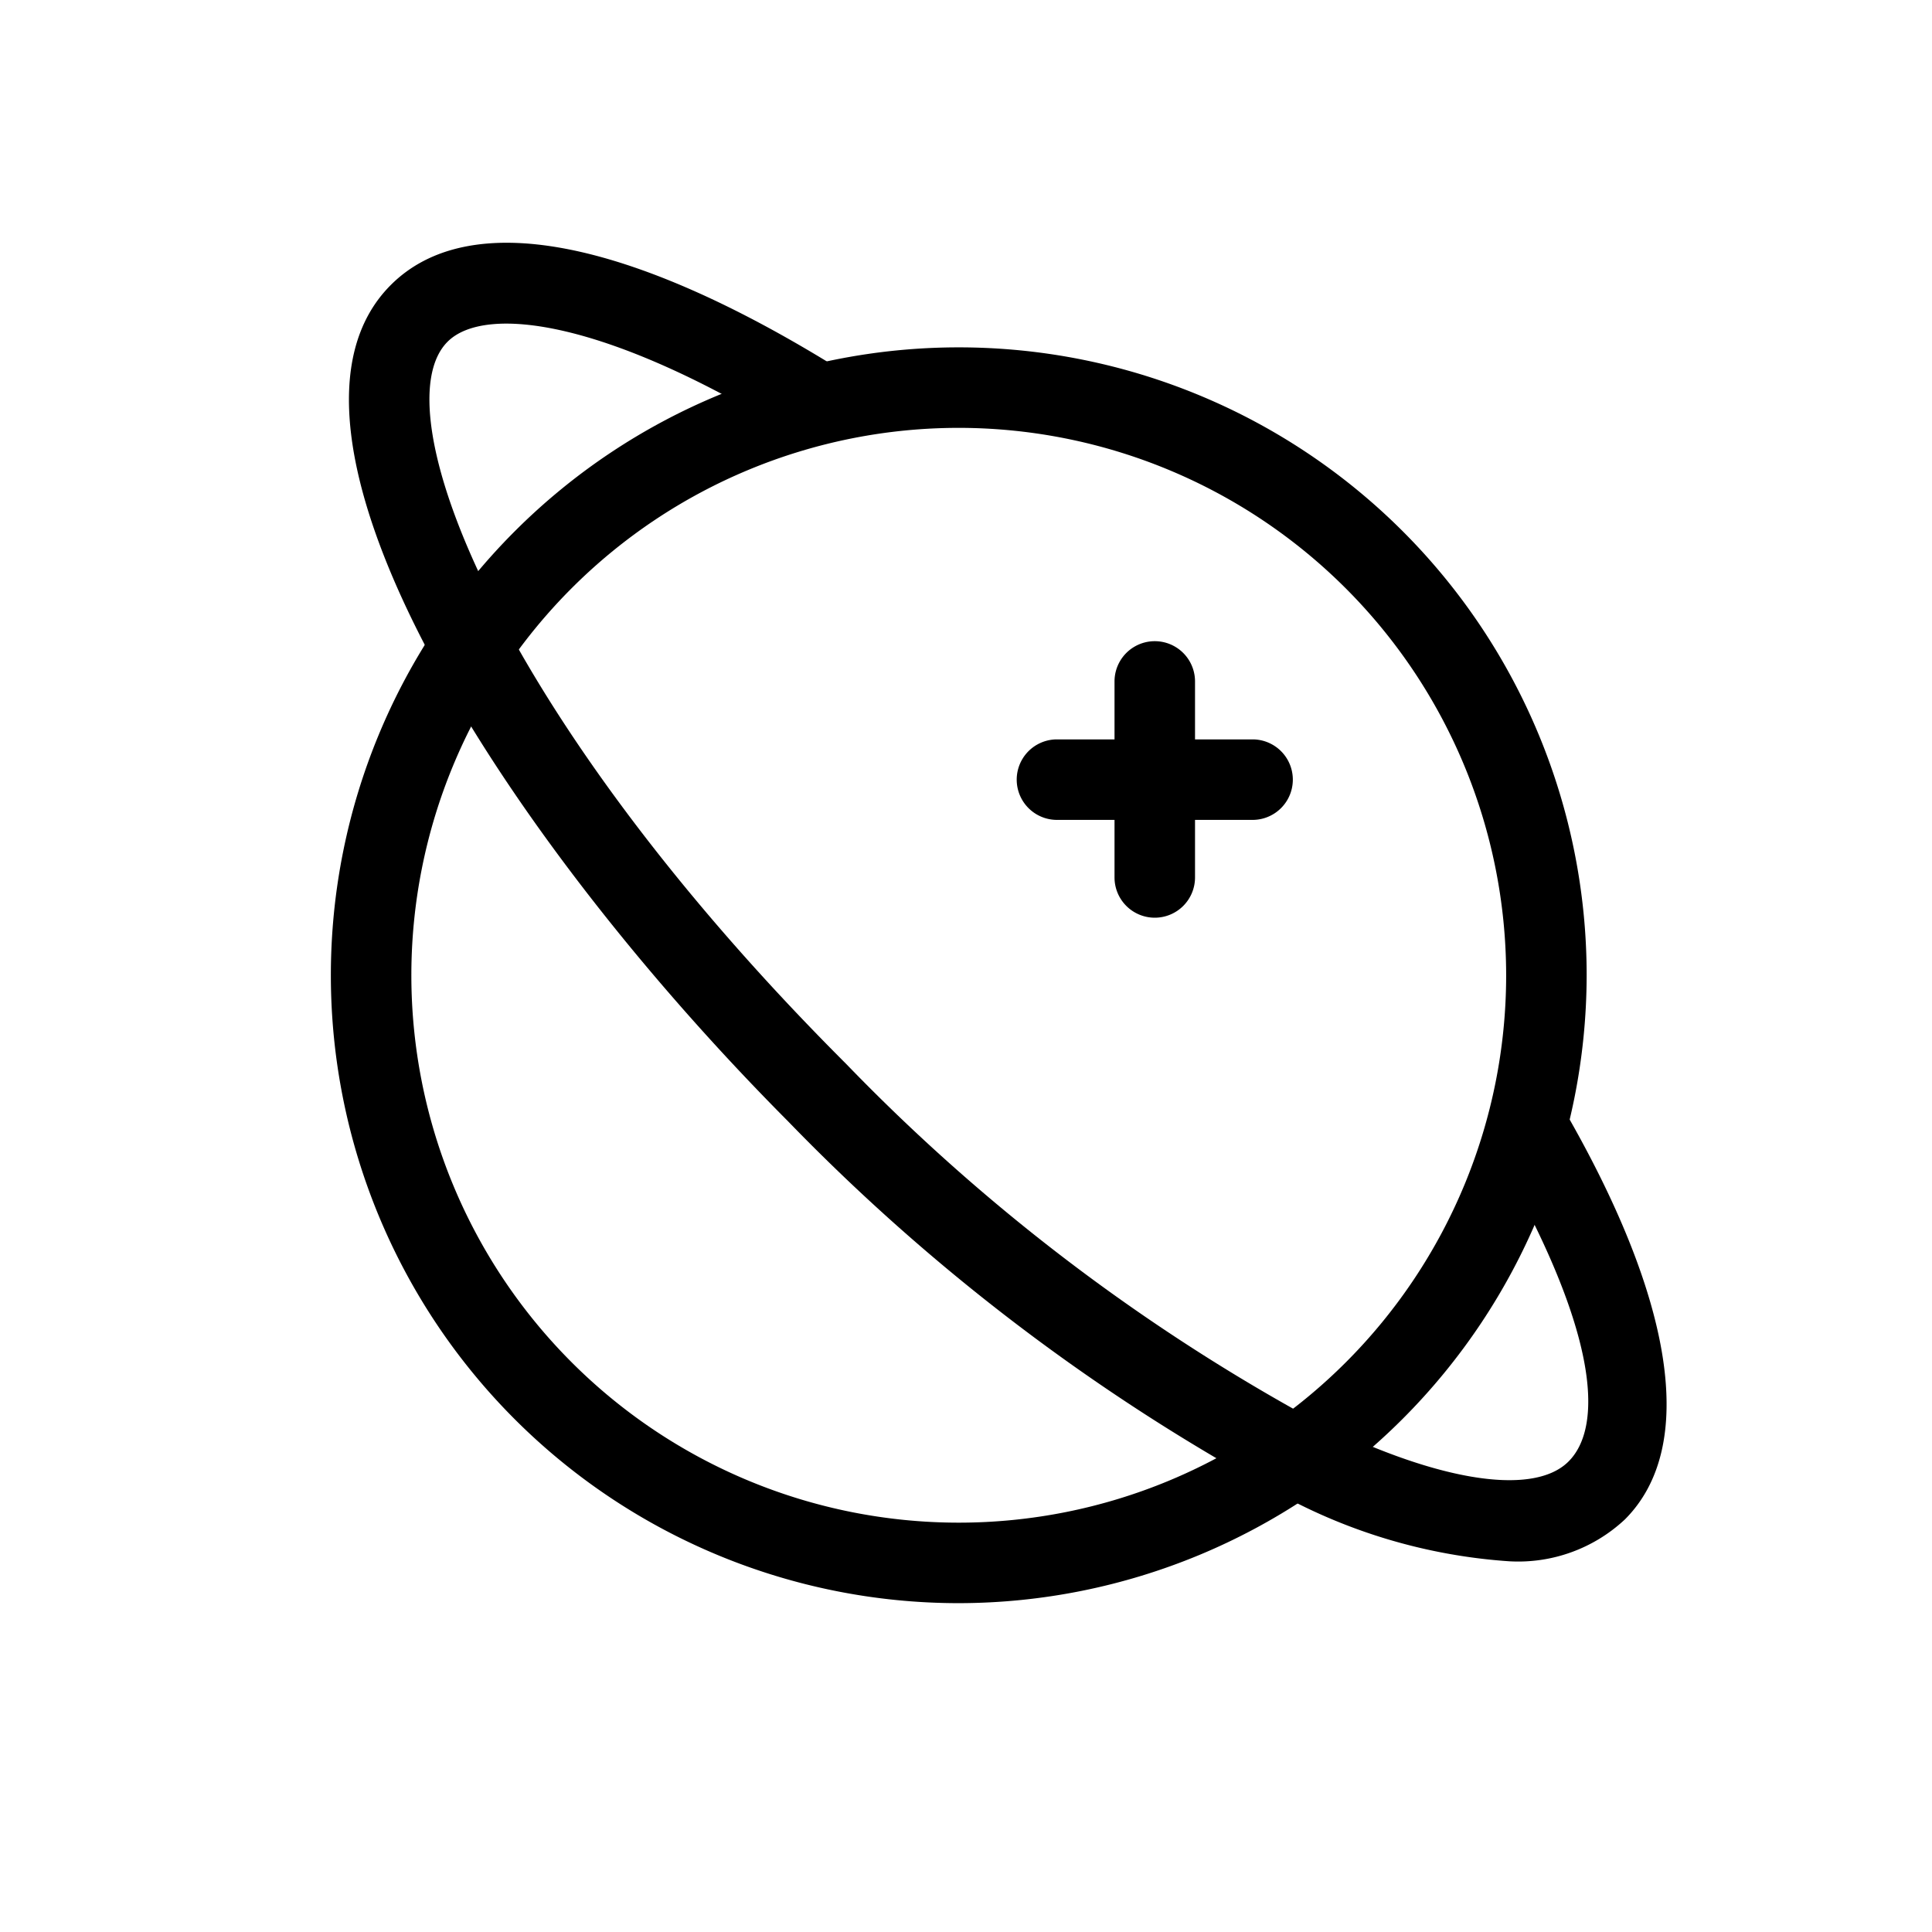 <?xml version="1.0" standalone="no"?><!DOCTYPE svg PUBLIC "-//W3C//DTD SVG 1.1//EN" "http://www.w3.org/Graphics/SVG/1.1/DTD/svg11.dtd"><svg t="1555183073249" class="icon" style="" viewBox="0 0 1024 1024" version="1.1" xmlns="http://www.w3.org/2000/svg" p-id="3822" xmlns:xlink="http://www.w3.org/1999/xlink" width="200" height="200"><defs><style type="text/css"></style></defs><path d="M508.16 849.707a332.8 332.8 0 1 1 332.8-332.8 333.227 333.227 0 0 1-332.8 332.8z m0-622.933a290.133 290.133 0 1 0 290.133 290.133 290.347 290.347 0 0 0-290.133-290.133z" p-id="3823"></path><path d="M800 827.52A294.187 294.187 0 0 1 673.707 789.333a1072.64 1072.64 0 0 1-256-194.987c-158.08-158.933-285.867-368-210.56-443.307 41.173-41.173 125.867-25.173 238.72 45.227l-22.613 36.053c-100.907-62.933-166.187-71.04-186.027-51.2-35.84 35.84 27.093 198.827 211.2 382.72a1030.4 1030.4 0 0 0 244.693 187.093c66.133 33.92 118.827 42.667 138.027 23.893s16.213-70.613-40.32-167.467l36.907-21.333c59.947 103.04 71.893 180.907 33.493 219.307a82.773 82.773 0 0 1-61.227 22.187z" p-id="3824"></path><path d="M612.053 486.4a21.333 21.333 0 0 1-21.333-21.333v-103.893a21.333 21.333 0 0 1 42.667 0v103.893a21.333 21.333 0 0 1-21.333 21.333z" p-id="3825"></path><path d="M663.893 434.56h-103.68a21.333 21.333 0 0 1 0-42.667h103.68a21.333 21.333 0 0 1 0 42.667z" p-id="3826"></path></svg>